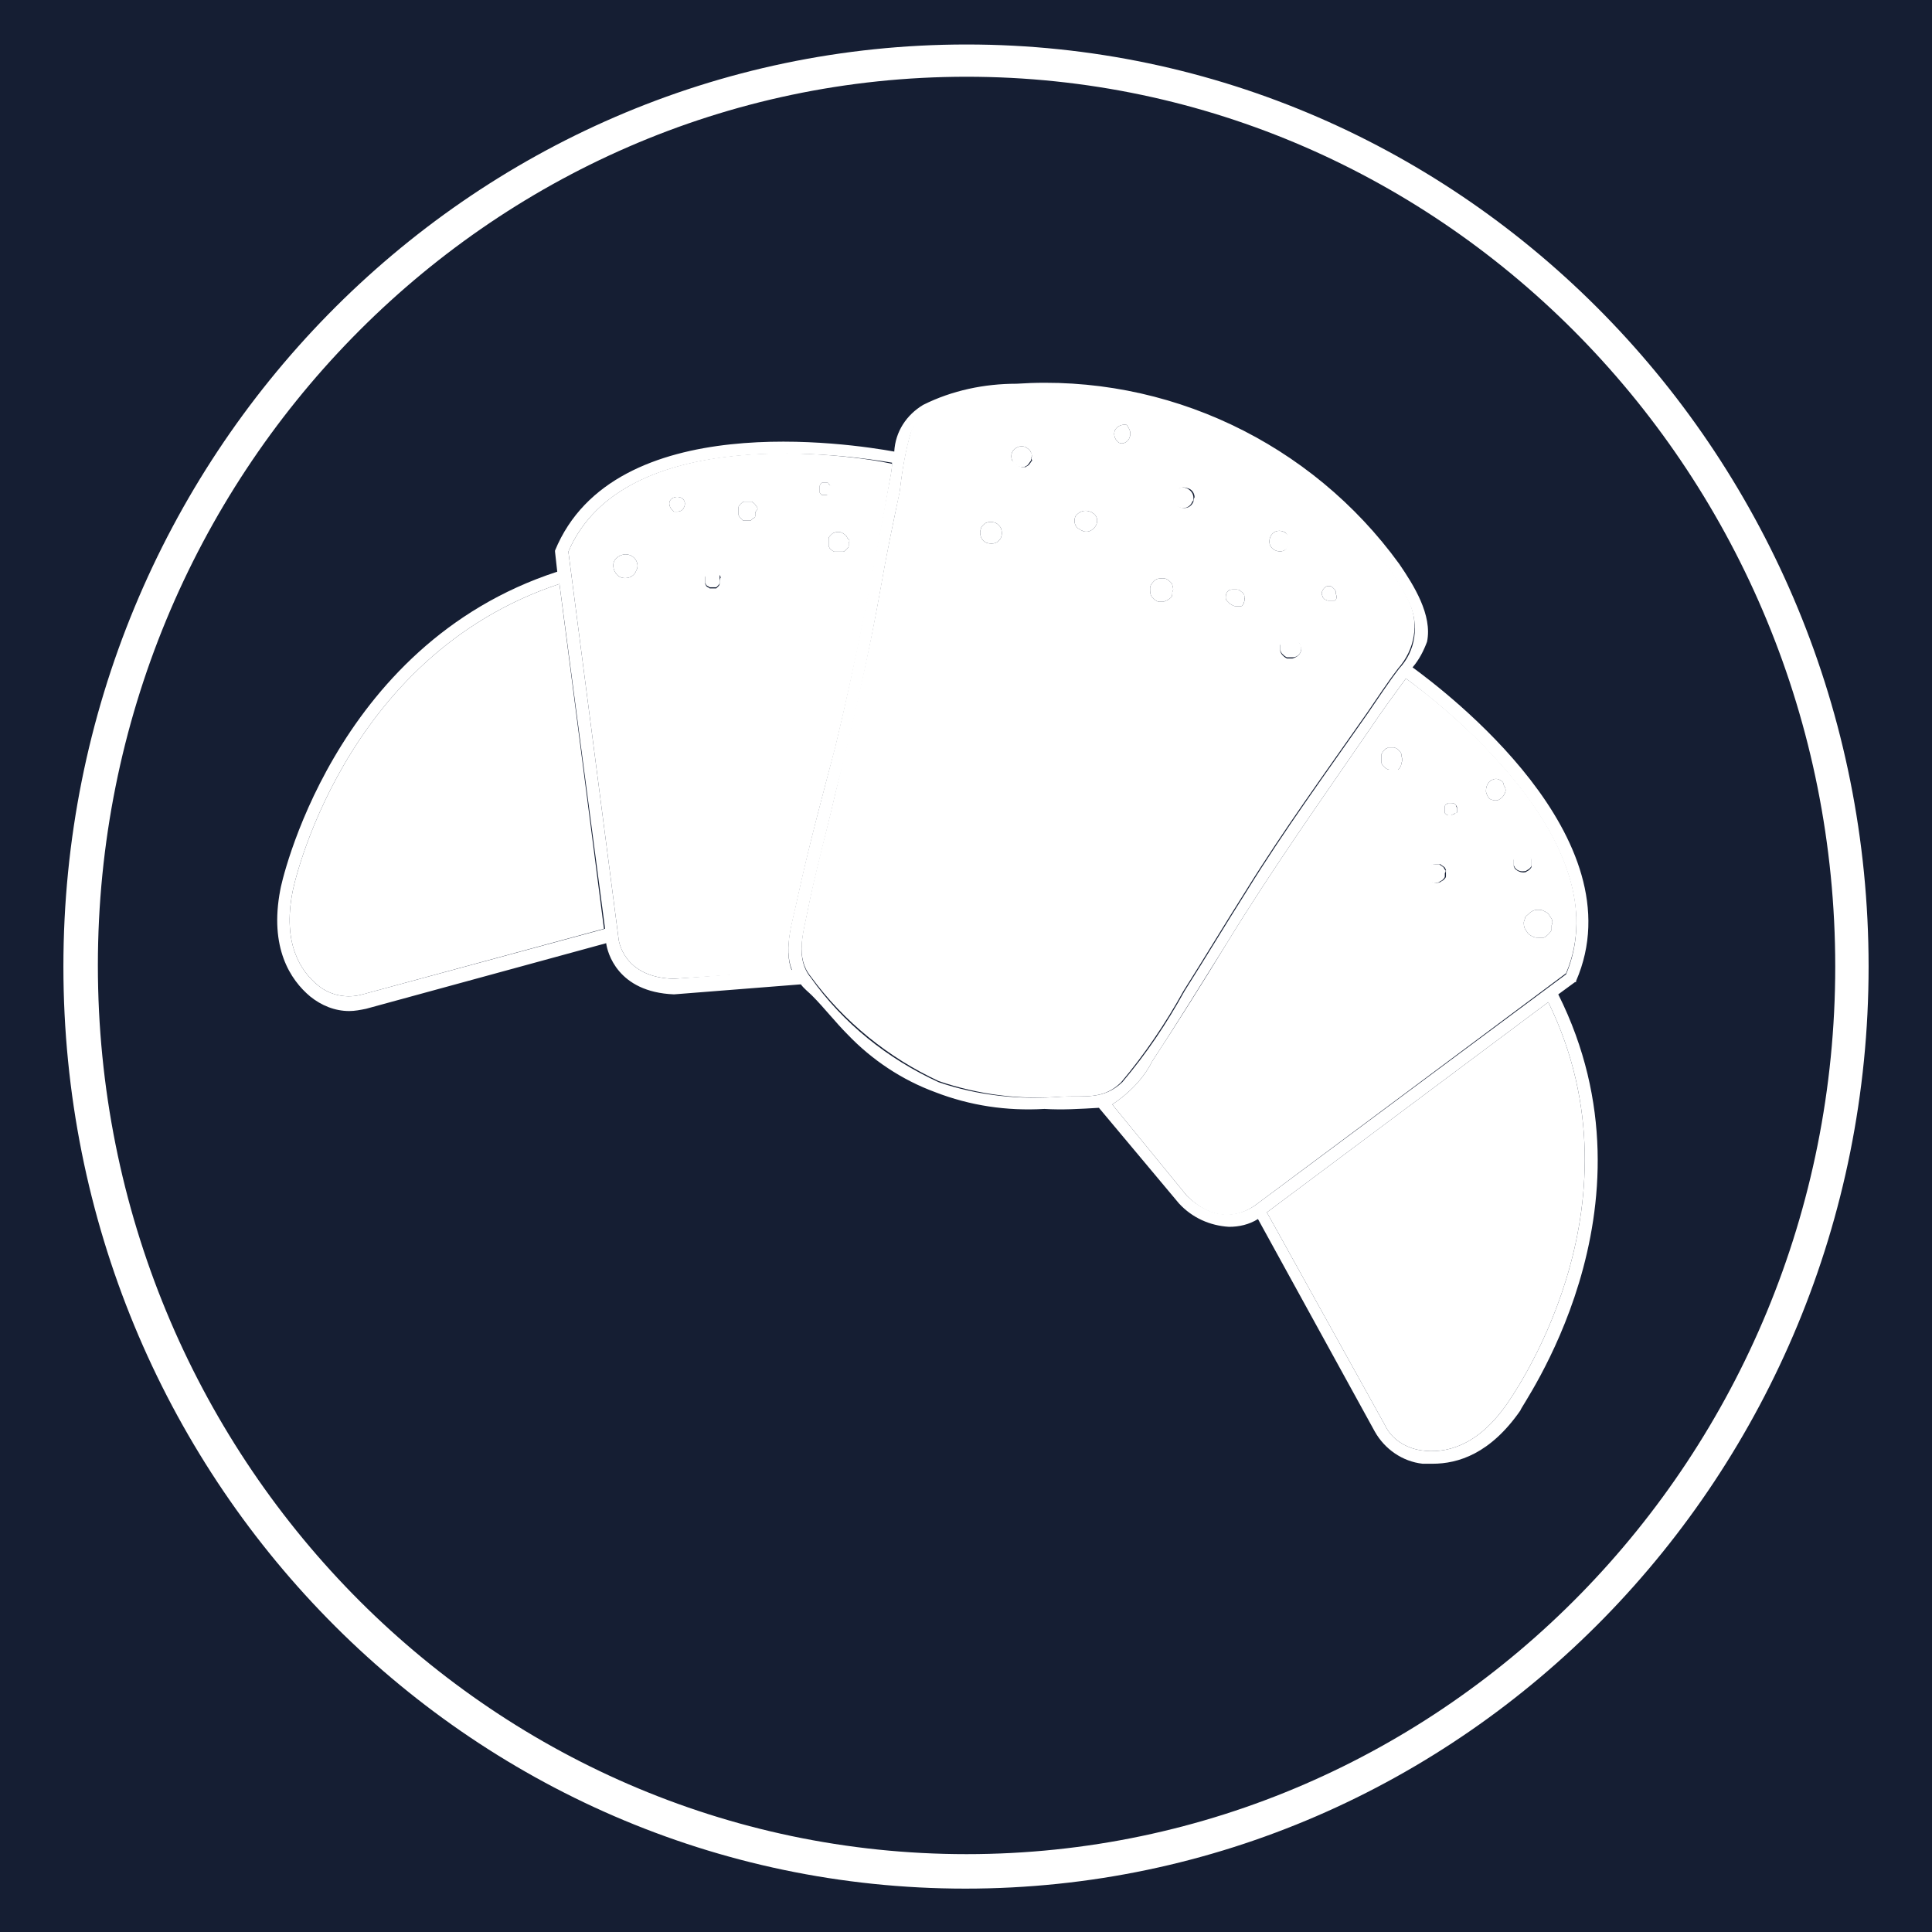 <?xml version="1.0" encoding="utf-8"?>
<!-- Generator: Adobe Illustrator 25.4.1, SVG Export Plug-In . SVG Version: 6.00 Build 0)  -->
<svg version="1.1" id="Layer_1" xmlns="http://www.w3.org/2000/svg" xmlns:xlink="http://www.w3.org/1999/xlink" x="0px" y="0px"
	 viewBox="0 0 173.7 173.7" style="enable-background:new 0 0 173.7 173.7;" xml:space="preserve">
<rect x="0" y="0" width="173.7" height="173.7" fill="#808080" stroke="none"/>
<style type="text/css">
	.st0{fill:#151E33;stroke:#000000;stroke-miterlimit:10;}
	.st1{fill:#FFFFFF;}
</style>
<rect x="-69" y="-40" class="st0" width="389" height="314"/>
<g id="Layer_2_00000029767967590044474190000016365770374168168579_">
	<g id="Layer_1-2">
		<path class="st1" d="M86.9,4C42.1,4,5.7,41.1,5.7,86.9s36.3,82.9,81.1,82.9S168,132.6,168,86.9S131.7,4,86.9,4z M86.9,166.7
			c-43.1,0-78.1-35.8-78.1-79.9c0-44,35-79.9,78.1-79.9S165,42.8,165,86.9C165,130.9,130,166.7,86.9,166.7z"/>
		<path class="st1" d="M67.9,46.2l0,0.2c0,0.1-0.1,0.2-0.2,0.2c-0.1,0.1-0.1,0.1-0.2,0.2h-0.2c-0.1,0-0.2,0-0.3,0h-0.2
			c-0.1-0.1-0.2-0.2-0.3-0.3l-0.1-0.2c0-0.2,0-0.3,0-0.5v-0.2c0-0.1,0.1-0.2,0.2-0.3c0.1-0.1,0.2-0.2,0.3-0.2c0.1,0,0.2,0,0.3,0
			c0.1,0,0.2,0,0.4,0c0.1,0.1,0.3,0.2,0.3,0.3c0.1,0.1,0.2,0.2,0.2,0.3v0.1C67.9,46,67.9,46.1,67.9,46.2z"/>
		<path class="st1" d="M76.3,48.8v0.3c0,0.1-0.1,0.2-0.2,0.3c-0.1,0.1-0.2,0.2-0.3,0.2c-0.1,0-0.2,0-0.4,0c-0.1,0-0.3,0-0.4,0
			c-0.2-0.1-0.3-0.2-0.4-0.3l-0.1-0.2c0-0.2,0-0.3,0-0.5v-0.2c0-0.1,0.1-0.2,0.2-0.3c0.1-0.1,0.2-0.2,0.3-0.2c0.2-0.1,0.5-0.1,0.7,0
			c0.2,0.1,0.3,0.2,0.4,0.3l0.1,0.2C76.4,48.5,76.4,48.7,76.3,48.8z"/>
		<path class="st1" d="M90,48.3c0,0.1-0.1,0.2-0.2,0.3c-0.1,0.1-0.2,0.2-0.3,0.2c-0.2,0.1-0.5,0.1-0.8,0c-0.5-0.2-0.7-0.8-0.5-1.3
			c0-0.1,0.1-0.2,0.2-0.3c0.1-0.1,0.2-0.2,0.3-0.2c0.2-0.1,0.5-0.1,0.8,0c0.2,0.1,0.4,0.3,0.5,0.5C90.1,47.8,90.1,48.1,90,48.3z"/>
		<path class="st1" d="M92.7,41.2l0,0.2c-0.1,0.1-0.2,0.3-0.3,0.4c-0.1,0.1-0.2,0.1-0.3,0.2c-0.1,0-0.2,0-0.3,0
			c-0.1,0-0.2-0.1-0.3-0.1c-0.1-0.1-0.2-0.1-0.3-0.2L91,41.4v0c-0.2-0.5,0-1,0.5-1.2c0.2-0.1,0.5-0.1,0.7,0c0.2,0.1,0.3,0.2,0.4,0.3
			l0.1,0.2C92.8,40.8,92.8,41,92.7,41.2z"/>
		<path class="st1" d="M107.3,44.8c0,0.1,0,0.2-0.1,0.3c-0.2,0.5-0.7,0.7-1.2,0.5c-0.5-0.2-0.7-0.7-0.5-1.2c0.2-0.5,0.7-0.7,1.2-0.5
			C107.1,44.1,107.3,44.4,107.3,44.8z"/>
		<path class="st1" d="M117,58.3c0,0.4-0.3,0.8-0.8,0.8c-0.2,0-0.3,0-0.5,0c-0.2-0.1-0.3-0.2-0.4-0.3c-0.1-0.1-0.2-0.3-0.2-0.4
			c0-0.2,0-0.3,0-0.5c0.1-0.2,0.2-0.3,0.3-0.4c0.1-0.1,0.3-0.2,0.4-0.2c0.2,0,0.3,0,0.5,0c0.1,0.1,0.3,0.2,0.4,0.3
			C116.9,57.9,117,58.1,117,58.3z"/>
		<path class="st1" d="M105.4,53.2c0,0.2,0,0.4-0.1,0.5c-0.2,0.2-0.4,0.3-0.7,0.4c-0.1,0-0.3,0-0.4,0c-0.1,0-0.3-0.1-0.4-0.2
			l-0.2-0.2c-0.2-0.2-0.2-0.5-0.2-0.8c0-0.3,0.2-0.5,0.4-0.7c0.2-0.2,0.5-0.2,0.8-0.2c0.3,0,0.5,0.2,0.7,0.4
			c0.1,0.1,0.1,0.2,0.1,0.2C105.5,52.9,105.5,53.1,105.4,53.2z"/>
		<path class="st1" d="M126,68.6c0,0.2-0.1,0.4-0.3,0.6h-0.2c-0.1,0-0.2,0-0.4,0c-0.1,0-0.2,0-0.2,0c-0.1,0-0.3-0.1-0.4-0.2
			l-0.2-0.2l-0.1-0.2v-0.8c0.1-0.1,0.1-0.2,0.2-0.3c0.1-0.1,0.1-0.1,0.2-0.2c0.1,0,0.2-0.1,0.2-0.1c0.2,0,0.3,0,0.5,0
			c0.1,0,0.3,0.1,0.4,0.2l0.2,0.2l0.1,0.2V68C126.1,68.2,126.1,68.4,126,68.6z"/>
		<path class="st1" d="M135.3,71.3c-0.1,0.2-0.2,0.4-0.4,0.5c-0.2,0.2-0.5,0.2-0.8,0.1c-0.3-0.1-0.4-0.4-0.5-0.7
			c0-0.2,0-0.4,0.1-0.6c0.1-0.2,0.2-0.4,0.5-0.5c0.2-0.1,0.4-0.1,0.6,0c0.2,0.1,0.4,0.2,0.4,0.5C135.4,70.9,135.4,71.1,135.3,71.3z"
			/>
		<path class="st1" d="M129.9,78.5l0,0.3c0,0.1-0.1,0.2-0.2,0.3c-0.1,0.1-0.2,0.1-0.3,0.2c-0.2,0.1-0.5,0.1-0.7,0
			c-0.1-0.1-0.3-0.2-0.3-0.3l-0.1-0.2c0-0.1,0-0.3,0-0.4v-0.2c0-0.1,0.1-0.2,0.2-0.3c0.2-0.2,0.4-0.2,0.6-0.2c0.1,0,0.2,0,0.3,0
			c0.1,0.1,0.3,0.2,0.4,0.3l0.1,0.2C130,78.2,130,78.4,129.9,78.5z"/>
		<path class="st1" d="M139.5,83.2l0,0.4c-0.1,0.2-0.2,0.3-0.3,0.4c-0.1,0.1-0.2,0.2-0.4,0.3c-0.2,0-0.3,0-0.5,0
			c-0.2,0-0.3,0-0.5-0.1c-0.2-0.1-0.4-0.2-0.5-0.4l-0.2-0.3c-0.1-0.2-0.1-0.4-0.1-0.6l0.1-0.3c0-0.2,0.2-0.3,0.3-0.4
			c0.1-0.1,0.2-0.2,0.4-0.3c0.2-0.1,0.3-0.1,0.5-0.1c0.2,0,0.3,0,0.5,0.1c0.2,0.1,0.4,0.2,0.5,0.4l0.2,0.3
			C139.6,82.8,139.6,83,139.5,83.2z"/>
		<path class="st1" d="M57.2,51.3c-0.2,0.6-0.9,0.8-1.4,0.6c-0.5-0.2-0.8-0.9-0.6-1.4c0.2-0.5,0.9-0.8,1.4-0.6
			C57.2,50.1,57.5,50.8,57.2,51.3z"/>
		<path class="st1" d="M64.7,51.9c0,0.1,0,0.2,0,0.3l0,0.2c0,0.1-0.1,0.2-0.1,0.2c-0.1,0.1-0.1,0.1-0.2,0.2c-0.1,0-0.2,0-0.3,0
			c-0.1,0-0.2,0-0.3,0c-0.1-0.1-0.2-0.1-0.3-0.2l-0.1-0.2c0-0.1,0-0.2,0-0.4v-0.2c0-0.1,0.1-0.2,0.2-0.2c0.1-0.1,0.1-0.1,0.2-0.2
			c0.1,0,0.2,0,0.3,0c0.1,0,0.2,0,0.3,0c0.1,0,0.2,0.1,0.3,0.2L64.7,51.9z"/>
		<path class="st1" d="M116,48.6c0,0.1,0,0.2-0.1,0.4c-0.2,0.5-0.7,0.7-1.2,0.5c-0.5-0.2-0.7-0.7-0.5-1.2c0.2-0.5,0.7-0.7,1.2-0.5
			C115.8,48,116,48.3,116,48.6z"/>
		<path class="st1" d="M98.5,47.3c-0.2,0.3-0.5,0.5-0.8,0.5c-0.1,0-0.3,0-0.4-0.1c0,0-0.1,0-0.2-0.1c-0.5-0.2-0.6-0.8-0.4-1.2
			C97,46,97.5,45.8,98,46c0,0,0.1,0,0.2,0.1C98.6,46.3,98.8,46.8,98.5,47.3z"/>
		<path class="st1" d="M101.6,39.2c-0.1,0.5-0.6,0.8-1,0.6c-0.3-0.2-0.5-0.6-0.4-1c0.1-0.4,0.6-0.7,1.1-0.6v0
			C101.5,38.5,101.7,38.8,101.6,39.2z"/>
		<path class="st1" d="M61.5,45.6c-0.1,0.3-0.4,0.4-0.6,0.4c-0.1,0-0.2,0-0.3,0c-0.3-0.2-0.5-0.6-0.4-0.9c0,0,0,0,0,0
			c0.1-0.3,0.5-0.5,0.9-0.4C61.5,44.8,61.7,45.2,61.5,45.6z"/>
		<path class="st1" d="M74.8,43.7c0,0.1,0,0.2,0,0.3l-0.1,0.2c0,0.1-0.1,0.1-0.1,0.2c0,0-0.1,0.1-0.2,0.1c-0.1,0-0.1,0-0.2,0
			c0,0-0.1,0-0.2,0c-0.1,0-0.2,0-0.2-0.1l-0.1-0.1v-0.6c0-0.1,0.1-0.2,0.1-0.2l0.1-0.1c0,0,0.1,0,0.1,0c0.1,0,0.1,0,0.2,0
			c0,0,0.1,0,0.1,0c0.1,0,0.2,0,0.2,0.1l0.1,0.1L74.8,43.7z"/>
		<path class="st1" d="M137.7,77.2c0,0.1,0,0.3,0,0.4l0,0.2c0,0.1-0.1,0.2-0.2,0.3c-0.1,0.1-0.2,0.1-0.3,0.2c-0.4,0.1-0.8,0-1-0.3
			l-0.1-0.2c0-0.1,0-0.3,0-0.4v-0.2c0.1-0.2,0.3-0.4,0.5-0.5c0.1,0,0.2,0,0.3,0c0.1,0,0.2,0,0.3,0c0.1,0.1,0.3,0.2,0.4,0.3
			L137.7,77.2z"/>
		<path class="st1" d="M131,72.7V73c0,0.1-0.1,0.1-0.2,0.1c0,0.1-0.1,0.1-0.1,0.1c-0.1,0-0.2,0.1-0.2,0.1h-0.3
			c-0.1,0-0.2-0.1-0.2-0.1c0,0-0.1-0.1-0.1-0.1c0-0.1,0-0.2,0-0.3v-0.3c0-0.1,0.1-0.2,0.2-0.2c0-0.1,0.1-0.1,0.1-0.1
			c0.1,0,0.2,0,0.2,0c0.2,0,0.4,0,0.5,0.2C130.9,72.5,131,72.6,131,72.7z"/>
		<path class="st1" d="M120,54L120,54c-0.1,0-0.2,0-0.3,0h-0.3c-0.1,0-0.2-0.1-0.3-0.1c-0.1-0.1-0.2-0.2-0.2-0.3
			c-0.1-0.2-0.1-0.3,0-0.5c0.1-0.2,0.2-0.3,0.4-0.4c0.1,0,0.2,0,0.3,0c0.1,0,0.2,0.1,0.3,0.2L120,53c0,0.1,0.1,0.1,0.1,0.2
			c0,0.1,0,0.2,0,0.2C120.2,53.6,120.2,53.9,120,54z"/>
		<path class="st1" d="M111.9,53.7L111.9,53.7c0,0.4-0.1,0.7-0.3,0.8c-0.1,0-0.2,0-0.3,0h-0.2c-0.2,0-0.3-0.1-0.5-0.2
			c-0.1-0.1-0.2-0.2-0.3-0.3c-0.1-0.1-0.1-0.2-0.1-0.3c0-0.4,0.2-0.7,0.6-0.7c0.1,0,0.3,0,0.4,0c0.2,0,0.3,0.1,0.4,0.2
			C111.8,53.3,111.9,53.5,111.9,53.7z"/>
		<path class="st1" d="M140.1,89.4l1.5-1.1h0.1v-0.1C147.3,75.3,130,62.2,127,60c0.6-0.7,1-1.5,1.3-2.3c0.5-2.4-1.2-5.1-2.5-7
			c-7.9-10.9-20.9-17.1-34.4-16.2c-2.9,0-5.8,0.6-8.4,1.9c-1.5,0.9-2.5,2.4-2.6,4.2c-3.9-0.7-25.2-4-30.5,8.9v0.1l0.2,1.8
			C29.8,58,25.2,79.8,25.2,80c-1,5.2,0.9,8.1,2.7,9.6c1,0.8,2.2,1.3,3.5,1.3c0.5,0,1-0.1,1.5-0.2l21.6-5.9c0.1,0.8,1,4.4,6.1,4.6
			L72,88.5c0.3,0.4,0.7,0.7,1,1c1.1,1.1,2.1,2.4,3.2,3.5c2.2,2.3,4.9,4.1,7.9,5.2c3.1,1.2,6.4,1.7,9.8,1.5c1.6,0.1,3.2,0,4.9-0.1
			l7.2,8.6c1.2,1.3,2.8,2,4.5,2.1c0.9,0,1.8-0.2,2.6-0.7l10.5,19.1c0.9,1.6,2.5,2.7,4.3,2.9h0.9c2.3,0,5.2-0.9,7.9-4.8
			C136.5,126.7,149.8,108.8,140.1,89.4z M32.6,89.4c-1.4,0.4-2.9,0.1-4-0.8c-1.6-1.3-3.2-3.8-2.3-8.4c0-0.2,4.4-21.2,24-27.7l4.1,31
			L32.6,89.4z M71.7,80.7c-0.4,2-1.3,4.5-0.5,6.5L60.6,88c-4.6-0.1-5-3.5-5-3.7l-4.5-34.7c5-11.7,25.6-8.6,29.1-8
			c0,0.5-0.1,1-0.2,1.5c-1.5,8-3,16.1-4.9,24C73.9,71.7,72.7,76.1,71.7,80.7z M95.4,98.6L95.4,98.6c-3.7,0.3-7.5-0.1-11-1.3
			c-4.6-2.1-8.6-5.3-11.5-9.4c-1.4-1.7-0.7-3.9-0.3-5.9c0.7-3.5,1.7-7.1,2.5-10.6c1.6-6.2,3-12.4,4.1-18.6c0.5-2.9,1.1-5.8,1.7-8.6
			c0.2-1.8,0.5-3.6,1-5.3c0.9-2,4-2.7,5.9-3c12.4-2,25,2.2,33.7,11.3c2.1,2,3.9,4.4,5.2,7c0.9,2,0.6,4.3-0.9,5.9
			c-1,1.3-1.9,2.7-2.8,4c-3.7,5.3-7.5,10.5-10.9,16c-1.9,3-3.7,6-5.6,9c-1.6,2.9-3.4,5.6-5.6,8.2C99.2,98.9,97.5,98.5,95.4,98.6z
			 M112.8,108.4c-0.2,0.1-2.9,2.2-6.1-0.9l-6.7-8.2c1.5-1,2.8-2.3,3.6-3.9c2.3-3.5,4.5-7.1,6.7-10.6c4.1-6.7,8.5-12.9,12.9-19.3
			c1-1.5,2.1-3,3.2-4.5c2.7,2,19.4,14.7,14.4,26.6L112.8,108.4z M135.5,126.2c-2.7,3.9-5.6,4.5-7.7,4.2c-1.4-0.2-2.7-1-3.3-2.3
			L113.9,109l25.3-18.9C148.3,108.7,135.6,126,135.5,126.2z"/>
		<path class="st1" d="M54.3,83.5l-21.7,5.9c-1.4,0.4-2.9,0.1-4-0.8c-1.6-1.3-3.2-3.8-2.3-8.4c0-0.2,4.4-21.2,24-27.7L54.3,83.5z"/>
		<path class="st1" d="M51.1,49.6l4.5,34.7c0,0.2,0.4,3.6,5,3.7l10.6-0.7c-0.8-2,0.1-4.5,0.5-6.5c1-4.6,2.2-9.1,3.4-13.6
			c1.9-7.9,3.5-16,4.9-24c0.1-0.5,0.2-1,0.2-1.5C76.7,40.9,56.1,37.9,51.1,49.6z M57.2,51.3c-0.2,0.6-0.9,0.8-1.4,0.6
			c-0.5-0.2-0.8-0.9-0.6-1.4c0.2-0.5,0.9-0.8,1.4-0.6C57.2,50.1,57.5,50.8,57.2,51.3z M61.5,45.6c-0.1,0.3-0.4,0.4-0.6,0.4
			c-0.1,0-0.2,0-0.3,0c-0.3-0.2-0.5-0.6-0.4-0.9c0,0,0,0,0,0c0.1-0.3,0.5-0.5,0.9-0.4C61.5,44.8,61.7,45.2,61.5,45.6z M64.7,52.3
			l0,0.2c0,0.1-0.1,0.2-0.1,0.2c-0.1,0.1-0.1,0.1-0.2,0.2c-0.1,0-0.2,0-0.3,0c-0.1,0-0.2,0-0.3,0c-0.1-0.1-0.2-0.1-0.3-0.2l-0.1-0.2
			c0-0.1,0-0.2,0-0.4v-0.2c0-0.1,0.1-0.2,0.2-0.2c0.1-0.1,0.1-0.1,0.2-0.2c0.1,0,0.2,0,0.3,0c0.1,0,0.2,0,0.3,0
			c0.1,0,0.2,0.1,0.3,0.2l0.1,0.2C64.7,52.1,64.7,52.2,64.7,52.3z M67.9,46.2l0,0.2c0,0.1-0.1,0.2-0.2,0.2c-0.1,0.1-0.1,0.1-0.2,0.2
			h-0.2c-0.1,0-0.2,0-0.3,0h-0.2c-0.1-0.1-0.2-0.2-0.3-0.3l-0.1-0.2c0-0.2,0-0.3,0-0.5v-0.2c0-0.1,0.1-0.2,0.2-0.3
			c0.1-0.1,0.2-0.2,0.3-0.2c0.1,0,0.2,0,0.3,0c0.1,0,0.2,0,0.4,0c0.1,0.1,0.3,0.2,0.3,0.3c0.1,0.1,0.2,0.2,0.2,0.3v0.1
			C67.9,46,67.9,46.1,67.9,46.2z M74.2,44.5c0,0-0.1,0-0.2,0c-0.1,0-0.2,0-0.2-0.1l-0.1-0.1v-0.6c0-0.1,0.1-0.2,0.1-0.2l0.1-0.1
			c0,0,0.1,0,0.1,0c0.1,0,0.1,0,0.2,0c0,0,0.1,0,0.1,0c0.1,0,0.2,0,0.2,0.1l0.1,0.1l0.1,0.1c0,0.1,0,0.2,0,0.3l-0.1,0.2
			c0,0.1-0.1,0.1-0.1,0.2c0,0-0.1,0.1-0.2,0.1C74.3,44.5,74.3,44.5,74.2,44.5z M76.3,48.8v0.3c0,0.1-0.1,0.2-0.2,0.3
			c-0.1,0.1-0.2,0.2-0.3,0.2c-0.1,0-0.2,0-0.4,0c-0.1,0-0.3,0-0.4,0c-0.2-0.1-0.3-0.2-0.4-0.3l-0.1-0.2c0-0.2,0-0.3,0-0.5v-0.2
			c0-0.1,0.1-0.2,0.2-0.3c0.1-0.1,0.2-0.2,0.3-0.2c0.2-0.1,0.5-0.1,0.7,0c0.2,0.1,0.3,0.2,0.4,0.3l0.1,0.2
			C76.4,48.5,76.4,48.7,76.3,48.8z"/>
		<path class="st1" d="M135.5,126.2c-2.7,3.9-5.6,4.5-7.7,4.2c-1.4-0.2-2.7-1-3.3-2.3L113.9,109l25.3-18.9
			C148.3,108.7,135.6,126,135.5,126.2z"/>
		<path class="st1" d="M126.4,61c-1.1,1.5-2.2,3-3.2,4.5c-4.4,6.4-8.8,12.6-12.9,19.3c-2.2,3.6-4.4,7.1-6.7,10.6
			c-0.8,1.6-2.1,2.9-3.6,3.9l6.7,8.2c3.2,3.2,5.9,1,6.1,0.9l28-20.9C145.8,75.7,129.2,63,126.4,61z M126,68.6c0,0.2-0.1,0.4-0.3,0.6
			h-0.2c-0.1,0-0.2,0-0.4,0c-0.1,0-0.2,0-0.2,0c-0.1,0-0.3-0.1-0.4-0.2l-0.2-0.2l-0.1-0.2v-0.8c0.1-0.1,0.1-0.2,0.2-0.3
			c0.1-0.1,0.1-0.1,0.2-0.2c0.1,0,0.2-0.1,0.2-0.1c0.2,0,0.3,0,0.5,0c0.1,0,0.3,0.1,0.4,0.2l0.2,0.2l0.1,0.2V68
			C126.1,68.2,126.1,68.4,126,68.6z M130,78.8c0,0.1-0.1,0.2-0.2,0.3c-0.1,0.1-0.2,0.1-0.3,0.2c-0.2,0.1-0.5,0.1-0.7,0
			c-0.1-0.1-0.3-0.2-0.3-0.3l-0.1-0.2c0-0.1,0-0.3,0-0.4v-0.2c0-0.1,0.1-0.2,0.2-0.3c0.2-0.2,0.4-0.2,0.6-0.2c0.1,0,0.2,0,0.3,0
			c0.1,0.1,0.3,0.2,0.4,0.3l0.1,0.2c0,0.2,0,0.3,0,0.5L130,78.8z M131,73c0,0.1-0.1,0.1-0.2,0.1c0,0.1-0.1,0.1-0.1,0.1
			c-0.1,0-0.2,0.1-0.2,0.1h-0.3c-0.1,0-0.2-0.1-0.2-0.1c0,0-0.1-0.1-0.1-0.1c0-0.1,0-0.2,0-0.3v-0.3c0-0.1,0.1-0.2,0.2-0.2
			c0-0.1,0.1-0.1,0.1-0.1c0.1,0,0.2,0,0.2,0c0.2,0,0.4,0,0.5,0.2c0.1,0.1,0.1,0.2,0.1,0.3V73z M135.3,71.3c-0.1,0.2-0.2,0.4-0.4,0.5
			c-0.2,0.2-0.5,0.2-0.8,0.1c-0.3-0.1-0.4-0.4-0.5-0.7c0-0.2,0-0.4,0.1-0.6c0.1-0.2,0.2-0.4,0.5-0.5c0.2-0.1,0.4-0.1,0.6,0
			c0.2,0.1,0.4,0.2,0.4,0.5C135.4,70.9,135.4,71.1,135.3,71.3z M136.2,78.1l-0.1-0.2c0-0.1,0-0.3,0-0.4v-0.2
			c0.1-0.2,0.3-0.4,0.5-0.5c0.1,0,0.2,0,0.3,0c0.1,0,0.2,0,0.3,0c0.1,0.1,0.3,0.2,0.4,0.3l0.1,0.2c0,0.1,0,0.3,0,0.4l0,0.2
			c0,0.1-0.1,0.2-0.2,0.3c-0.1,0.1-0.2,0.1-0.3,0.2C136.9,78.5,136.5,78.4,136.2,78.1z M139.5,83.2l0,0.4c-0.1,0.2-0.2,0.3-0.3,0.4
			c-0.1,0.1-0.2,0.2-0.4,0.3c-0.2,0-0.3,0-0.5,0c-0.2,0-0.3,0-0.5-0.1c-0.2-0.1-0.4-0.2-0.5-0.4l-0.2-0.3c-0.1-0.2-0.1-0.4-0.1-0.6
			l0.1-0.3c0-0.2,0.2-0.3,0.3-0.4c0.1-0.1,0.2-0.2,0.4-0.3c0.2-0.1,0.3-0.1,0.5-0.1c0.2,0,0.3,0,0.5,0.1c0.2,0.1,0.4,0.2,0.5,0.4
			l0.2,0.3C139.6,82.8,139.6,83,139.5,83.2z"/>
		<path class="st1" d="M126.7,54.1c-1.3-2.6-3.1-5-5.2-7c-8.7-9.1-21.3-13.3-33.7-11.3c-1.9,0.3-5,1-5.9,3c-0.5,1.7-0.8,3.5-1,5.3
			c-0.6,2.9-1.2,5.7-1.7,8.6c-1.1,6.3-2.6,12.4-4.1,18.6c-0.8,3.5-1.8,7-2.5,10.6c-0.4,2-1.1,4.2,0.3,5.9c3,4.1,7,7.3,11.5,9.4
			c3.5,1.2,7.3,1.7,11,1.4l0,0c2.1-0.1,3.8,0.3,5.4-1.3c2.1-2.5,4-5.3,5.6-8.2c1.9-3,3.7-6,5.6-9c3.4-5.5,7.2-10.7,10.9-16
			c0.9-1.3,1.8-2.7,2.8-4C127.2,58.4,127.6,56.1,126.7,54.1z M90,48.3c0,0.1-0.1,0.2-0.2,0.3c-0.1,0.1-0.2,0.2-0.3,0.2
			c-0.2,0.1-0.5,0.1-0.8,0c-0.5-0.2-0.7-0.8-0.5-1.3c0-0.1,0.1-0.2,0.2-0.3c0.1-0.1,0.2-0.2,0.3-0.2c0.2-0.1,0.5-0.1,0.8,0
			c0.2,0.1,0.4,0.3,0.5,0.5C90.1,47.8,90.1,48.1,90,48.3z M92.8,41.4c-0.1,0.1-0.2,0.3-0.3,0.4c-0.1,0.1-0.2,0.1-0.3,0.2
			c-0.1,0-0.2,0-0.3,0c-0.1,0-0.2-0.1-0.3-0.1c-0.1-0.1-0.2-0.1-0.3-0.2L91,41.4v0c-0.2-0.5,0-1,0.5-1.2c0.2-0.1,0.5-0.1,0.7,0
			c0.2,0.1,0.3,0.2,0.4,0.3l0.1,0.2c0.1,0.2,0.1,0.4,0,0.5L92.8,41.4z M98.5,47.3c-0.2,0.3-0.5,0.5-0.8,0.5c-0.1,0-0.3,0-0.4-0.1
			c0,0-0.1,0-0.2-0.1c-0.5-0.2-0.6-0.8-0.4-1.2C97,46,97.5,45.8,98,46c0,0,0.1,0,0.2,0.1C98.6,46.3,98.8,46.8,98.5,47.3z
			 M101.6,39.2c-0.1,0.5-0.6,0.8-1,0.6c-0.3-0.2-0.5-0.6-0.4-1c0.1-0.4,0.6-0.7,1.1-0.6v0C101.5,38.5,101.7,38.8,101.6,39.2z
			 M105.4,53.2c0,0.2,0,0.4-0.1,0.5c-0.2,0.2-0.4,0.3-0.7,0.4c-0.1,0-0.3,0-0.4,0c-0.1,0-0.3-0.1-0.4-0.2l-0.2-0.2
			c-0.2-0.2-0.2-0.5-0.2-0.8c0-0.3,0.2-0.5,0.4-0.7c0.2-0.2,0.5-0.2,0.8-0.2c0.3,0,0.5,0.2,0.7,0.4c0.1,0.1,0.1,0.2,0.1,0.2
			C105.5,52.9,105.5,53.1,105.4,53.2z M107.3,45.1c-0.2,0.5-0.7,0.7-1.2,0.5c-0.5-0.2-0.7-0.7-0.5-1.2c0.2-0.5,0.7-0.7,1.2-0.5
			c0.4,0.1,0.6,0.5,0.6,0.8C107.3,44.9,107.3,45,107.3,45.1z M111.9,53.8c0,0.3-0.1,0.6-0.3,0.7c-0.1,0-0.2,0-0.3,0h-0.2
			c-0.2,0-0.3-0.1-0.5-0.2c-0.1-0.1-0.2-0.2-0.3-0.3c-0.1-0.1-0.1-0.2-0.1-0.3c0-0.4,0.2-0.7,0.6-0.7c0.1,0,0.3,0,0.4,0
			c0.2,0,0.3,0.1,0.4,0.2C111.8,53.3,111.9,53.5,111.9,53.8L111.9,53.8z M114.7,49.5c-0.5-0.2-0.7-0.7-0.5-1.2
			c0.2-0.5,0.7-0.7,1.2-0.5c0.3,0.1,0.5,0.5,0.5,0.8c0,0.1,0,0.2-0.1,0.4C115.7,49.5,115.2,49.7,114.7,49.5z M116.2,59.2
			c-0.2,0-0.3,0-0.5,0c-0.2-0.1-0.3-0.2-0.4-0.3c-0.1-0.1-0.2-0.3-0.2-0.4c0-0.2,0-0.3,0-0.5c0.1-0.2,0.2-0.3,0.3-0.4
			c0.1-0.1,0.3-0.2,0.4-0.2c0.2,0,0.3,0,0.5,0c0.1,0.1,0.3,0.2,0.4,0.3c0.2,0.2,0.2,0.4,0.3,0.6C117,58.8,116.6,59.1,116.2,59.2z
			 M120,54L120,54c-0.1,0-0.2,0-0.3,0h-0.3c-0.1,0-0.2-0.1-0.3-0.1c-0.1-0.1-0.2-0.2-0.2-0.3c-0.1-0.2-0.1-0.3,0-0.5
			c0.1-0.2,0.2-0.3,0.4-0.4c0.1,0,0.2,0,0.3,0c0.1,0,0.2,0.1,0.3,0.2L120,53c0,0.1,0.1,0.1,0.1,0.2c0,0.1,0,0.2,0,0.2
			C120.2,53.6,120.2,53.9,120,54z"/>
	</g>
</g>
</svg>
